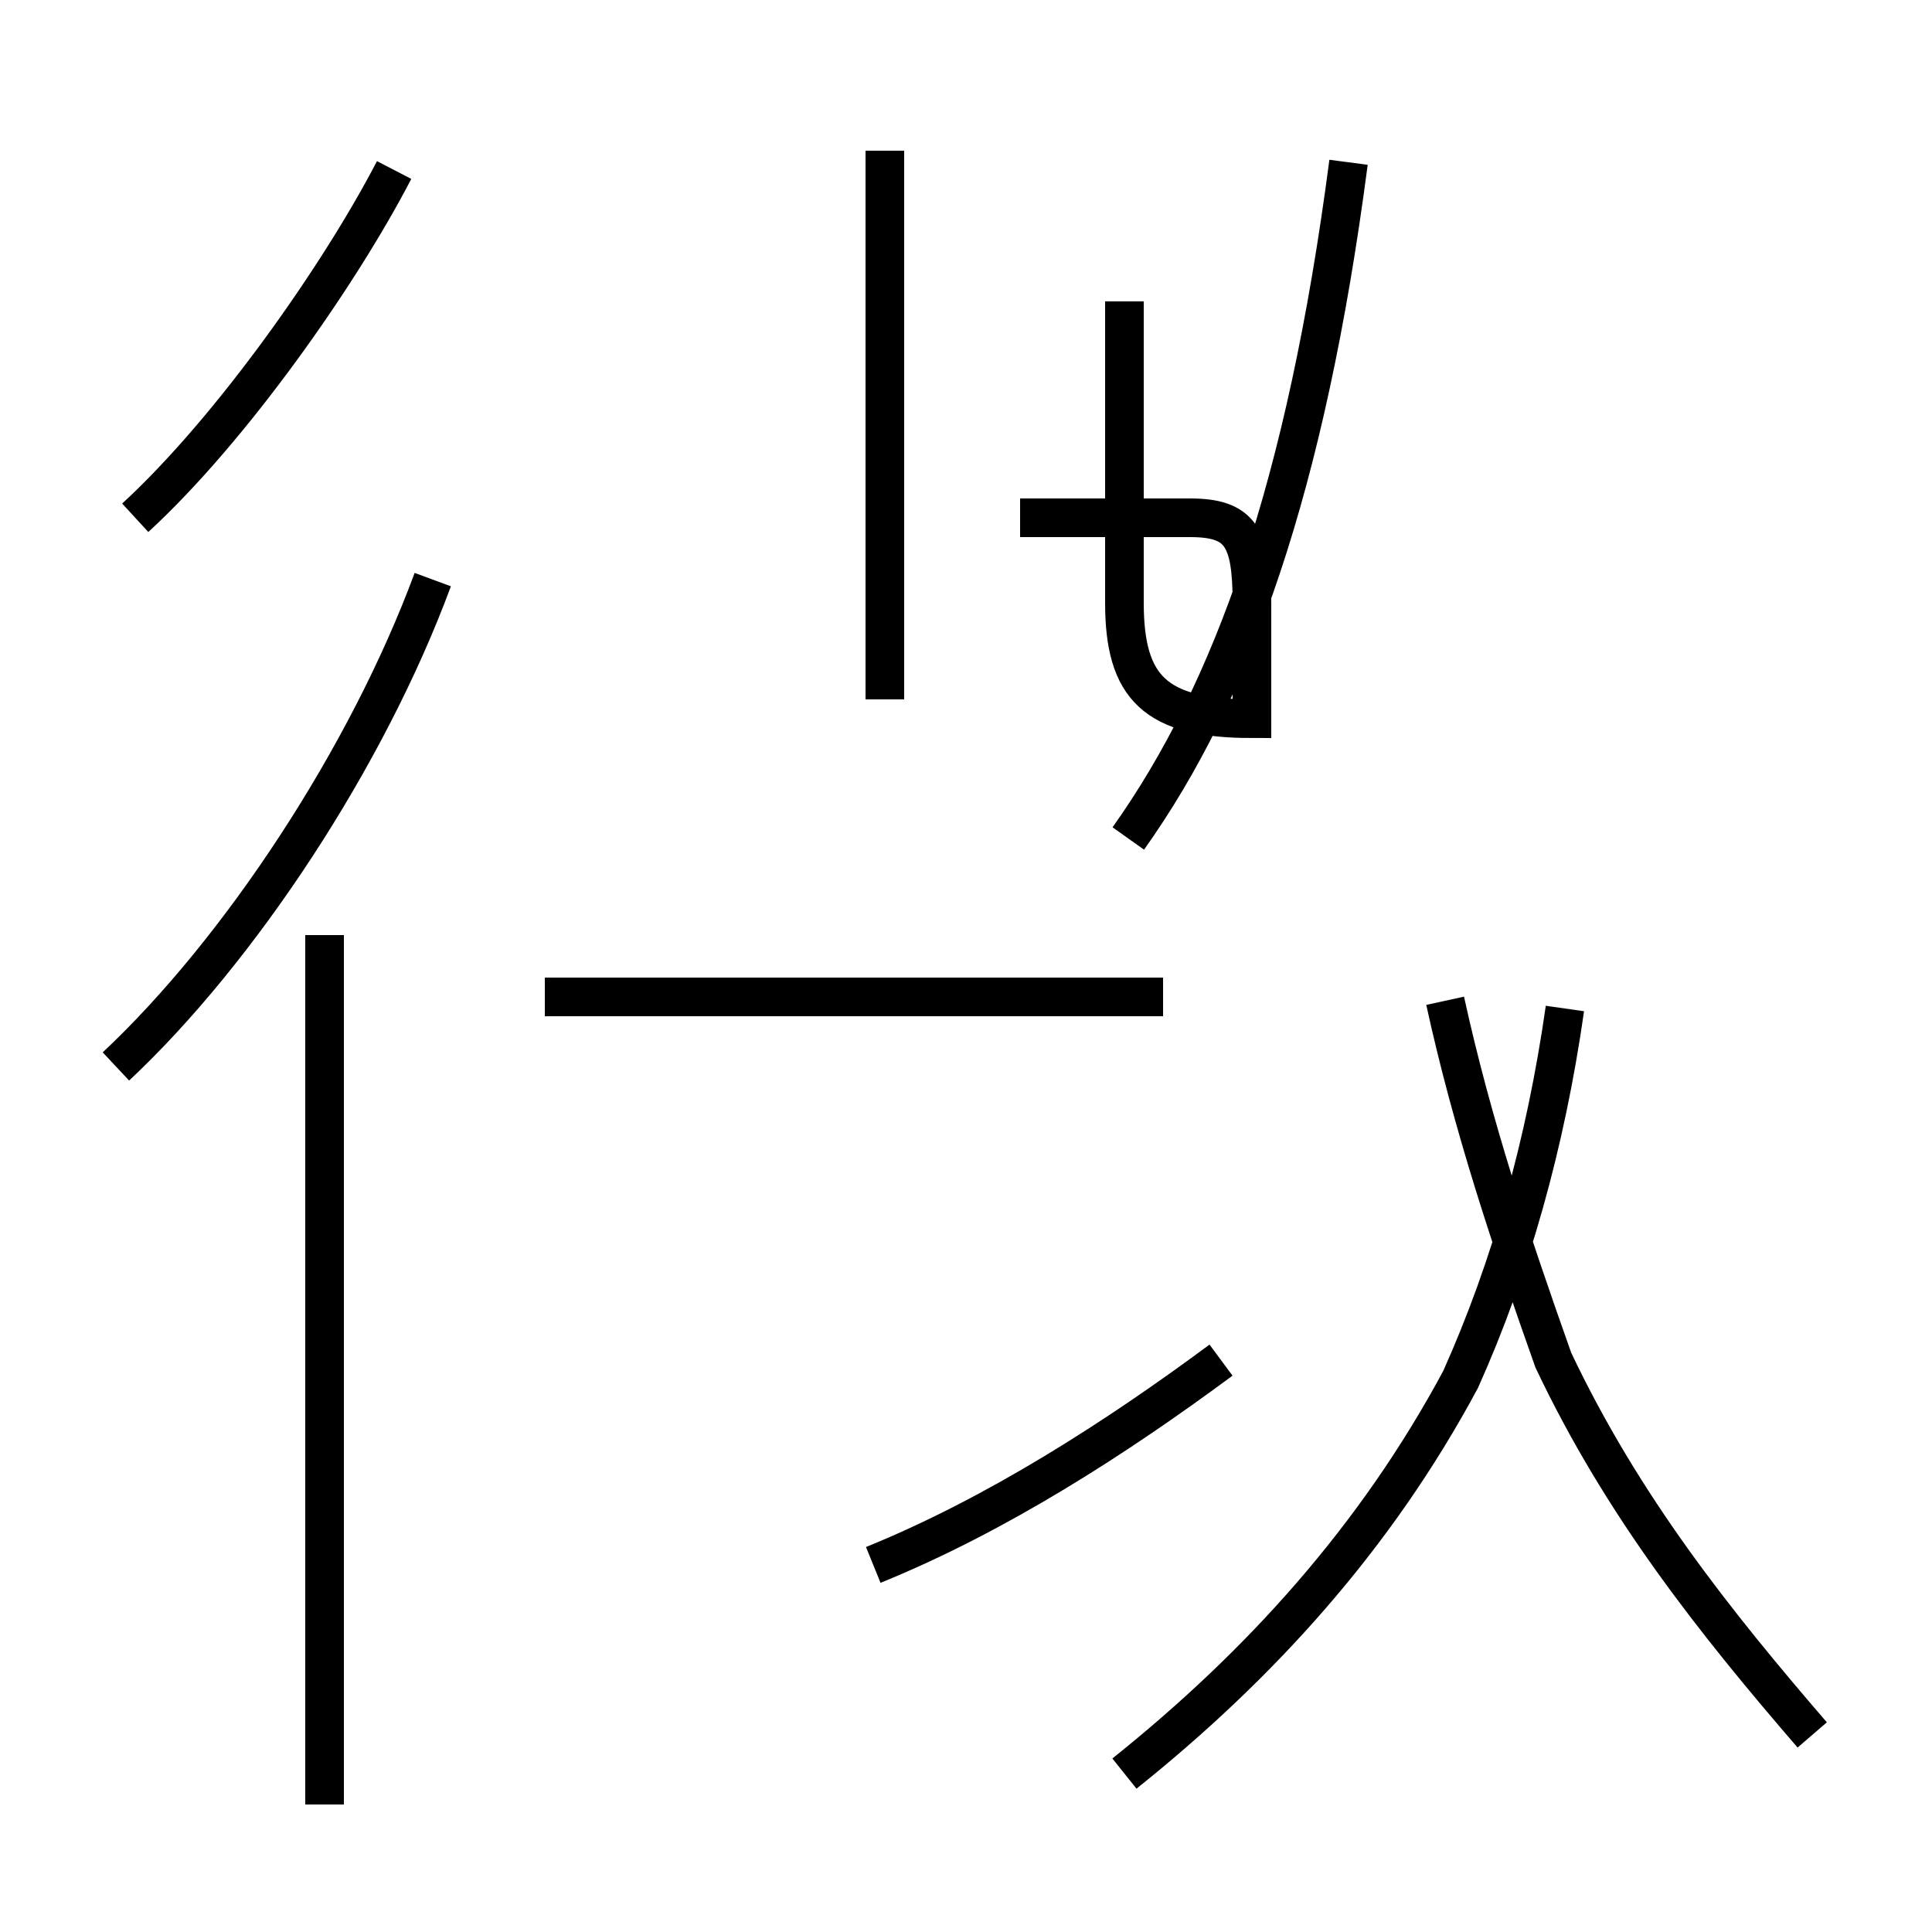 <?xml version='1.0' encoding='utf8'?>
<svg viewBox="0.0 -44.0 50.0 50.0" version="1.1" xmlns="http://www.w3.org/2000/svg">
<rect x="0.0" y="-44.0" width="50.0" height="50.0" fill="#808080" stroke="none"/>
<rect x="-1000" y="-1000" width="2000" height="2000" stroke="white" fill="white"/>
<g style="fill:none; stroke:#000000;  stroke-width:1">
<path d="M 3.5 30.6 C 6.0 32.9 8.8 36.9 10.2 39.6 M 3.0 16.4 C 6.2 19.4 9.5 24.4 11.2 29.0 M 8.4 -2.7 L 8.4 19.8 M 22.9 25.9 L 22.9 40.1 M 29.1 36.2 L 29.1 28.4 C 29.1 26.2 29.9 25.4 32.4 25.4 L 32.4 28.4 C 32.4 30.1 32.1 30.6 30.8 30.6 L 26.4 30.6 M 14.1 18.2 L 30.1 18.2 M 22.6 3.5 C 25.8 4.8 28.9 6.8 31.6 8.8 M 29.1 -1.9 C 32.6 0.9 35.6 4.2 37.8 8.3 C 39.1 11.2 40.0 14.4 40.5 17.9 M 46.9 -0.9 C 44.4 2.0 42.0 5.0 40.2 8.8 C 39.1 11.9 38.1 14.9 37.4 18.1 M 29.2 22.3 C 31.9 26.1 33.8 31.4 34.9 39.8" transform="scale(1, -1)" />
</g>
</svg>